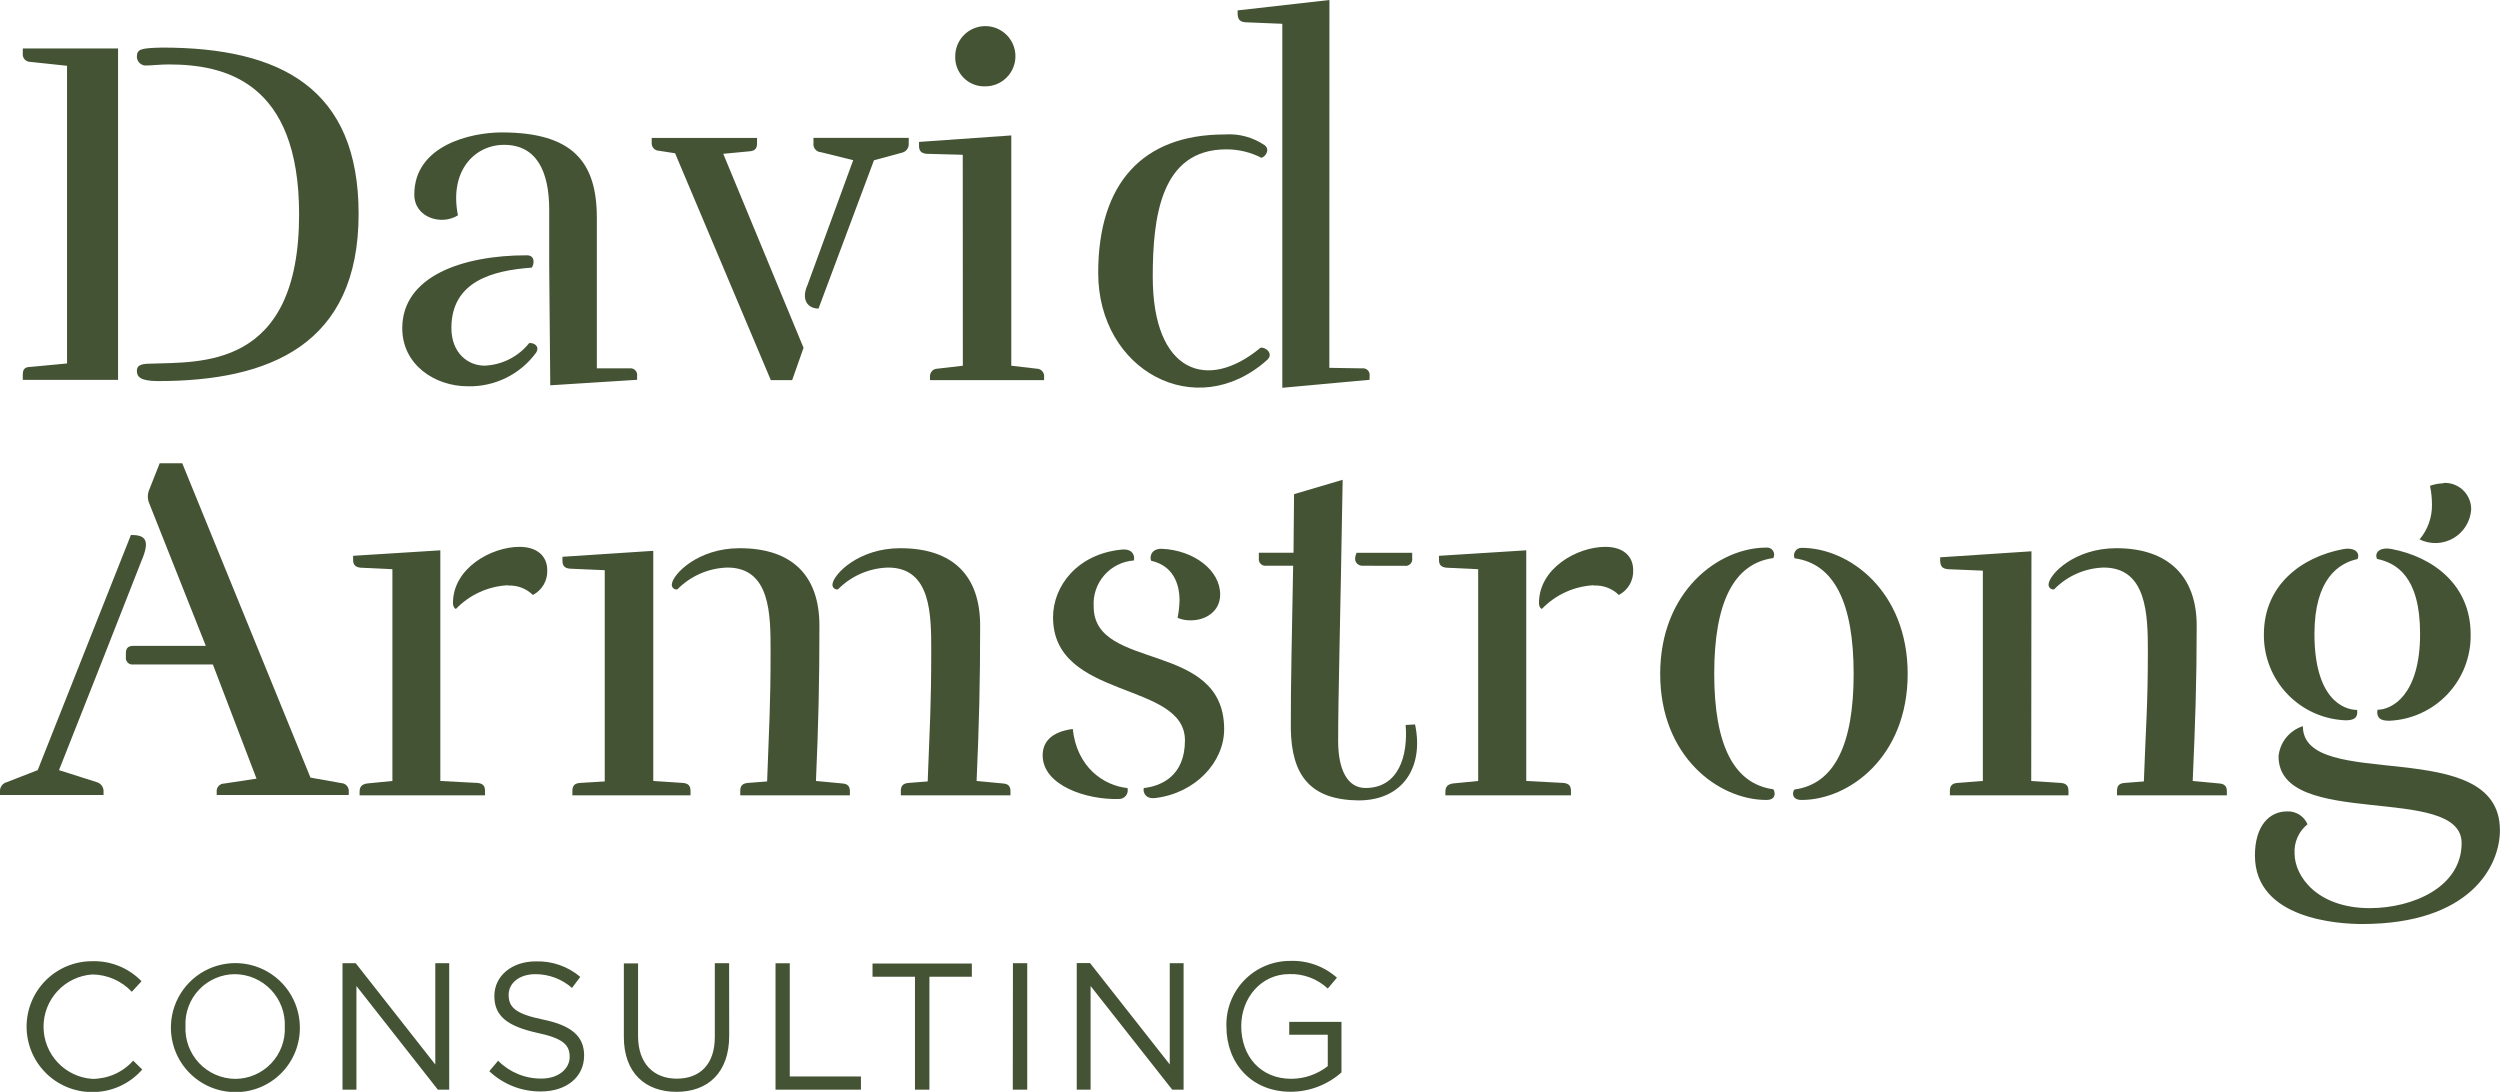 <svg fill="none" height="221" viewBox="0 0 506 221" width="506" xmlns="http://www.w3.org/2000/svg" xmlns:xlink="http://www.w3.org/1999/xlink"><clipPath id="a"><path d="m0 0h506v221h-506z"/></clipPath><g clip-path="url(#a)" fill="#435334"><path d="m23.895 9.843v67.044h-19.281v-1.097c0-1.006.396-1.524 1.523-1.524l7.432-.701v-60.248l-7.432-.792c-.218.002-.433-.043-.632-.132-.199-.089-.377-.219-.521-.382s-.252-.355-.316-.564c-.064-.208-.082-.428-.054-.644v-.99h19.281zm8.133 67.287c-3.716 0-4.325-.899-4.325-2.103 0-.914.609-1.417 2.604-1.417 10.051-.396 30.23 1.31 30.23-30.23 0-26.909-15.062-30.337-26.408-30.337-1.706 0-3.518.213-4.417.213-.245.027-.494.004-.73-.068-.236-.072-.455-.192-.643-.352-.188-.16-.342-.356-.452-.578-.11-.221-.173-.463-.186-.709 0-1.615.701-1.813 5.117-1.92 24.002 0 39.764 8.243 39.764 33.659 0 26.513-18.077 33.842-40.556 33.842z"/><path d="m91.362 66.388c0 5.013 3.305 7.619 6.716 7.619 1.745-.07 3.454-.514 5.012-1.303 1.559-.789 2.929-1.903 4.019-3.268.807-.091 2.224.503 1.416 1.92-1.585 2.175-3.675 3.932-6.089 5.121-2.414 1.189-5.08 1.774-7.769 1.706-6.625 0-13.25-4.327-13.25-11.748 0-10.453 12.046-14.765 25.205-14.765 1.903 0 1.401 2.103.99 2.499-7.92.564-16.25 2.773-16.25 12.22zm19.798-12.357v-11.55c0-7.74-2.513-13.165-9.138-13.165-5.924 0-11.132 5.226-9.335 14.262-3.305 2.118-8.833.503-8.833-4.205 0-9.95 11.453-12.571 17.666-12.571 14.361 0 19.28 5.927 19.28 17.279v30.474h6.625c.207-.031.419-.013.618.053.199.066.379.177.527.325s.26.329.325.528c.066.199.084.41.053.618v.792l-17.575 1.112z"/><path d="m162.636 70.396-2.3 6.537h-4.325l-19.372-45.91-3.213-.503c-.217.002-.431-.043-.629-.131-.198-.088-.374-.217-.518-.378-.145-.161-.253-.352-.317-.558-.065-.206-.085-.424-.059-.639v-.899h21.321v1.112c0 .99-.396 1.524-1.523 1.6l-5.315.503zm14.255-37.956 5.619-1.524c.431-.085.814-.327 1.076-.679.261-.352.383-.789.341-1.226v-1.112h-19.281v1.112c-.028.22-.009.443.054.655s.17.409.313.578.32.306.519.404c.199.097.416.152.637.161l6.518 1.615-9.229 25.202c-1.401 3.124.092 4.83 2.208 4.83z"/><path d="m194.862 31.328-7.326-.198c-1.096-.107-1.523-.609-1.523-1.6v-.808l18.672-1.31v46.611l5.117.594c.216-.002.43.043.628.131.198.088.375.217.519.378s.252.352.317.558c.064.207.085.424.059.639v.61h-23.088v-.61c-.026-.215-.006-.433.059-.639.064-.206.173-.397.317-.558s.321-.29.518-.378c.198-.088.412-.132.629-.131l5.117-.594zm4.568-13.851c1.205 0 2.383-.357 3.385-1.027 1.002-.67 1.782-1.622 2.243-2.735.462-1.114.582-2.339.347-3.522-.235-1.182-.815-2.268-1.667-3.121-.852-.852-1.937-1.433-3.119-1.668s-2.407-.114-3.52.347c-1.113.461-2.064 1.242-2.734 2.245-.669 1.002-1.026 2.181-1.026 3.386-.032.805.102 1.608.394 2.359.292.751.736 1.433 1.303 2.005.567.572 1.246 1.021 1.994 1.318s1.55.438 2.355.412z"/><path d="m247.875 27.214c2.883-.21 5.752.57 8.133 2.209 1.096.899.106 2.316-.701 2.514-2.203-1.137-4.648-1.722-7.127-1.706-13.25 0-14.864 13.713-14.864 25.812 0 19.382 11.041 23.298 21.793 14.353.792-.289 2.909 1.112 1.295 2.514-14.346 12.754-34.13 2.118-34.13-17.675 0-18.071 8.94-28.021 25.601-28.021zm21.184 47.235 6.625.107c.207-.031.419-.013.618.053.199.066.379.177.527.325s.26.329.325.528c.066.199.084.41.053.618v.792l-17.666 1.615v-73.672l-7.432-.305c-1.112-.091-1.523-.503-1.614-1.6v-.808l18.58-2.103z"/><path d="m26.499 108.275c2.817 0 4.021.899 2.102 5.318-6.716 17.081-8.133 20.799-16.661 42.283l7.615 2.423c.43.116.806.38 1.062.744.256.365.376.808.339 1.252v.61h-20.956v-.61c-.05-.446.066-.895.323-1.263.258-.367.641-.628 1.078-.733l6.229-2.423zm36.338 49.11 6.229 1.112c.221.009.438.064.637.161.199.097.376.234.519.403s.25.366.313.579c.063.212.081.435.054.655v.61h-26.728v-.61c-.026-.215-.006-.433.059-.639.065-.207.173-.397.317-.559.144-.161.321-.29.519-.378.198-.087.412-.132.628-.13l6.534-.991-8.833-23.115h-16.082c-.208.035-.421.019-.621-.046-.201-.064-.383-.175-.531-.324-.149-.149-.26-.332-.325-.532-.064-.201-.08-.414-.046-.621v-.717c0-1.005.396-1.523 1.523-1.523h14.651l-11.437-28.814c-.196-.444-.297-.924-.297-1.409 0-.486.101-.966.297-1.41l2.102-5.318h4.569z"/><path d="m89.123 111.384v46.686l7.523.397c1.097.106 1.523.609 1.523 1.615v.899h-25.387v-.701c0-1.006.396-1.524 1.523-1.707l5.117-.503v-42.862l-6.427-.304c-1.097-.107-1.523-.61-1.523-1.6v-.808zm13.706 7.131c.924-.048 1.848.097 2.713.425.865.327 1.653.831 2.313 1.479.913-.47 1.672-1.192 2.187-2.081.516-.888.766-1.905.722-2.932 0-2.91-2.117-4.723-5.62-4.723-5.726 0-13.463 4.327-13.463 11.352 0 .807.411 1.203.609 1.203 2.773-2.883 6.544-4.595 10.538-4.784z"/><path d="m132.223 158.07 6.015.397c1.112.106 1.523.609 1.523 1.615v.899h-23.91v-.899c0-1.006.396-1.524 1.523-1.615l5.026-.305v-42.756l-7.036-.304c-1.097-.092-1.523-.595-1.523-1.6v-.808l18.382-1.204zm32.926 0c.502-11.549.7-19.808.7-31.434 0-10.056-5.421-15.679-16.158-15.679-8.437 0-13.463 5.226-13.707 7.238-.027.151-.018.307.029.454.046.147.127.28.237.389.11.108.244.188.391.232.148.044.304.052.455.022 2.679-2.726 6.308-4.309 10.128-4.419 8.741 0 8.741 9.554 8.741 16.883 0 11.352-.304 15.069-.7 26.406l-3.914.305c-1.112.106-1.523.609-1.523 1.615v.899h22.189v-.808c0-1.005-.411-1.524-1.523-1.6zm32.515 0c.502-11.549.716-19.808.716-31.434 0-10.056-5.422-15.679-16.174-15.679-8.422 0-13.448 5.226-13.707 7.238-.027.15-.017.304.029.45.045.145.125.277.233.385s.24.188.385.234c.146.045.3.055.45.028 2.685-2.727 6.319-4.31 10.143-4.419 8.741 0 8.741 9.554 8.741 16.883 0 11.352-.304 15.069-.715 26.406l-3.914.305c-1.097.106-1.523.609-1.523 1.615v.899h22.189v-.808c0-1.005-.396-1.524-1.523-1.6z"/><path d="m228.199 159.503c.073.27.081.553.023.827s-.181.53-.359.746c-.177.216-.404.387-.661.498-.257.11-.536.158-.816.138-6.426.198-15.351-2.712-15.351-8.837 0-2.515 1.523-4.724 6.092-5.333.822 7.74 6.244 11.458 11.072 11.961zm5.711 2.011c-2.208.29-2.604-1.31-2.406-2.011 3.624-.412 8.33-2.514 8.33-9.645 0-12.053-26.697-8.137-26.697-24.913 0-6.324 4.919-12.86 13.95-13.714 2.315-.198 2.62 1.402 2.406 2.21-2.314.164-4.47 1.239-5.994 2.99-1.524 1.75-2.293 4.034-2.138 6.35 0 13.165 26.408 6.735 26.408 24.806 0 6.689-5.818 12.921-13.859 13.927zm-.899-48.012c-.304-.412-.304-2.514 2.209-2.423 6.426.305 11.742 4.327 11.742 9.249 0 3.413-2.909 5.226-5.925 5.226-.924.026-1.843-.145-2.695-.503.234-1.159.367-2.337.396-3.519 0-3.413-1.31-7.025-5.727-8.03z"/><path d="m261.734 114.507h-5.422c-.207.031-.418.013-.617-.053-.199-.065-.38-.177-.528-.325s-.259-.329-.325-.528c-.065-.199-.083-.41-.052-.617v-1.113h7.02l.107-11.854 9.838-2.91c-.502 30.337-.914 44.005-.914 52.843 0 5.912 1.919 9.539 5.529 9.539 6.731 0 8.635-6.537 8.132-12.754l1.904-.107c1.812 8.442-2.3 15.375-11.437 15.375-9.839-.107-13.555-5.135-13.707-14.476-.046-8.121.259-20.57.472-33.019zm13.95 0c-.609 0-2.01-.609-1.111-2.62h11.254v1.112c.031.207.013.419-.053.618-.065.199-.177.379-.325.528-.148.148-.328.259-.527.325-.199.065-.411.084-.618.053z"/><path d="m308.915 111.384v46.686l7.524.397c1.111.106 1.523.609 1.523 1.615v.899h-25.418v-.701c0-1.006.411-1.524 1.522-1.707l5.118-.503v-42.862l-6.412-.304c-1.112-.107-1.523-.61-1.523-1.6v-.808zm13.707 7.131c.924-.05 1.848.094 2.713.422.866.328 1.653.833 2.313 1.482.912-.47 1.671-1.192 2.187-2.081.515-.888.766-1.905.721-2.932 0-2.91-2.101-4.723-5.619-4.723-5.727 0-13.448 4.327-13.448 11.352 0 .807.396 1.203.594 1.203 2.758-2.869 6.504-4.579 10.478-4.784z"/><path d="m357.497 161.91c-9.625 0-21.474-8.731-21.474-25.507s11.849-25.568 21.474-25.568c.262-.03.526.012.765.123.239.11.443.285.59.504.146.218.229.473.24.737.011.263-.051.524-.179.754-8.026 1.097-11.955 9.036-11.955 23.404 0 14.369 3.929 22.292 11.955 23.39.305.35.808 2.163-1.416 2.163zm17.681-25.507c0-14.368-3.913-22.307-11.955-23.404-.098-.233-.137-.487-.114-.738.024-.252.11-.494.251-.704.14-.21.331-.382.554-.5.224-.118.473-.178.726-.176 9.625 0 21.473 8.746 21.473 25.522s-11.848 25.507-21.473 25.507c-2.209 0-1.813-1.813-1.417-2.118 8.042-1.097 11.955-9.035 11.955-23.389z"/><path d="m411.12 158.07 6.016.397c1.112.106 1.523.609 1.523 1.615v.899h-24.002v-.899c0-1.006.396-1.524 1.523-1.615l5.148-.397v-42.572l-7.036-.29c-1.097-.106-1.523-.503-1.6-1.615v-.792l18.474-1.219zm38.074.503c1.096.092 1.523.595 1.523 1.6v.808h-22.235v-.899c0-1.006.396-1.524 1.523-1.615l3.914-.305c.396-11.337.807-15.054.807-26.406 0-7.329-.198-16.883-8.94-16.883-3.792.111-7.392 1.696-10.036 4.419-.151.026-.305.016-.451-.03-.146-.045-.278-.125-.387-.232-.109-.108-.19-.239-.238-.385-.048-.145-.06-.299-.036-.45.213-2.012 5.224-7.238 13.707-7.238 10.432 0 16.265 5.623 16.265 15.679 0 11.641-.305 19.885-.807 31.434z"/><path d="m505.985 168.036c0 7.329-6.092 18.985-27.901 18.985-4.569 0-21.687-.899-21.687-13.866 0-6.018 2.909-8.929 6.519-8.929.871-.038 1.733.191 2.471.657.737.465 1.315 1.146 1.656 1.949-.879.706-1.576 1.612-2.032 2.644-.456 1.031-.657 2.157-.588 3.283 0 4.571 4.569 11.047 15.23 11.047 8.635 0 18.58-4.221 18.58-13.165 0-12.19-37.054-2.605-37.054-17.568.133-1.387.669-2.704 1.544-3.788s2.049-1.886 3.376-2.307c.03 13.53 39.886 1.478 39.886 21.058zm-47.775-39.617c0-9.95 7.523-15.664 16.052-17.279 2.01-.396 3.518.503 2.908 2.011-3.807.808-8.726 4.023-8.726 15.161 0 13.059 5.818 15.375 8.635 15.375.198 1.523-.502 2.102-2.315 2.102-4.469-.166-8.698-2.068-11.789-5.303-3.091-3.234-4.8-7.547-4.765-12.021zm22.981 15.237c2.818 0 8.635-2.819 8.635-15.374 0-11.748-4.919-14.354-8.726-15.161-.609-1.524.898-2.408 2.909-2.012 8.528 1.616 16.051 7.33 16.051 17.279.08 4.494-1.602 8.84-4.684 12.109s-7.321 5.201-11.809 5.384c-1.873 0-2.574-.64-2.376-2.149zm13.356-45.91c.725-.042 1.45.066 2.132.315.681.249 1.304.636 1.831 1.136.526.5.945 1.102 1.23 1.77s.43 1.386.427 2.113c-.071 1.195-.436 2.354-1.063 3.374s-1.496 1.869-2.529 2.472c-1.034.603-2.201.941-3.397.985-1.196.043-2.384-.21-3.458-.737 1.655-1.962 2.547-4.456 2.512-7.024-.001-1.285-.134-2.566-.396-3.825.871-.312 1.787-.482 2.711-.503z"/><path d="m271.512 217.084v-10.255h-10.57v2.606h7.798v6.354c-2.11 1.651-4.709 2.552-7.387 2.56-6.213 0-10.127-4.571-10.127-10.666 0-5.729 4.051-10.529 9.716-10.529 2.884-.096 5.688.957 7.798 2.925l1.858-2.194c-2.618-2.326-6.036-3.544-9.534-3.398-1.722.001-3.426.349-5.011 1.022-1.585.672-3.019 1.657-4.216 2.895-1.198 1.238-2.135 2.704-2.755 4.311s-.911 3.322-.856 5.044c0 7.359 4.98 13.211 13.021 13.211 3.784-.009 7.435-1.401 10.265-3.916m-34.754-1.616-16.128-20.509h-2.696v25.614h2.802v-20.982l16.524 20.982h2.3v-25.599h-2.802zm-31.769 5.105h2.924v-25.599h-2.893zm-16.874-22.856h8.589v-2.666h-20.103v2.666h8.59v22.856h2.924zm-31.145 22.856h17.286v-2.667h-14.407v-22.916h-2.879zm-9.396-25.599h-2.894v14.933c0 5.592-3.046 8.441-7.706 8.441s-7.828-3.047-7.828-8.624v-14.704h-2.878v14.887c0 7.238 4.31 11.108 10.66 11.108 6.351 0 10.661-3.87 10.661-11.337zm-44.623 6.4c0-2.346 2.117-4.175 5.437-4.175 2.719.001 5.345.992 7.387 2.788l1.675-2.239c-2.505-2.12-5.706-3.238-8.986-3.139-4.858 0-8.406 2.925-8.406 7.024s2.711 6.095 8.589 7.421c5.376 1.127 6.656 2.483 6.656 4.891 0 2.407-2.27 4.388-5.712 4.388-1.629.016-3.245-.296-4.751-.916-1.507-.621-2.874-1.537-4.021-2.695l-1.782 2.118c2.819 2.671 6.566 4.141 10.448 4.099 5.087 0 8.742-2.85 8.742-7.284 0-3.946-2.635-6.095-8.331-7.268s-6.945-2.56-6.945-5.013zm-14.848 14.11-16.113-20.51h-2.665v25.599h2.817v-20.982l16.478 20.982h2.3v-25.599h-2.817zm-30.459-7.619c.062 1.357-.152 2.712-.627 3.984-.475 1.272-1.203 2.435-2.139 3.419-.936.983-2.061 1.767-3.308 2.305-1.247.537-2.589.816-3.947.821-1.37-.011-2.724-.298-3.981-.846-1.256-.547-2.389-1.342-3.331-2.338-.942-.997-1.672-2.173-2.148-3.458-.476-1.286-.688-2.655-.622-4.024-.064-1.356.148-2.711.621-3.983.474-1.272 1.2-2.435 2.135-3.419s2.059-1.768 3.305-2.305c1.246-.538 2.588-.817 3.945-.822 1.371.011 2.726.298 3.983.845 1.257.547 2.391 1.343 3.334 2.339.943.996 1.675 2.172 2.153 3.457.478 1.286.691 2.655.628 4.025zm3.046-.076c-.045-2.571-.848-5.072-2.308-7.188-1.46-2.117-3.512-3.755-5.899-4.709-2.387-.955-5.002-1.183-7.518-.656-2.516.527-4.82 1.786-6.624 3.618-1.804 1.831-3.027 4.156-3.515 6.68-.489 2.525-.222 5.138.768 7.511s2.658 4.401 4.795 5.83 4.648 2.194 7.218 2.201c1.739.014 3.463-.321 5.07-.986 1.607-.665 3.064-1.646 4.284-2.885 1.22-1.24 2.179-2.712 2.82-4.329.64-1.618.95-3.348.909-5.087zm-31.83 8.777-1.904-1.859c-1.04 1.16-2.312 2.088-3.735 2.723-1.422.636-2.962.964-4.52.964-2.681-.177-5.195-1.367-7.031-3.329-1.836-1.962-2.858-4.55-2.858-7.238s1.022-5.276 2.858-7.238c1.837-1.962 4.35-3.152 7.031-3.329 1.498.015 2.977.334 4.348.936 1.371.602 2.607 1.476 3.632 2.569l1.965-2.134c-1.29-1.332-2.843-2.381-4.56-3.079-1.718-.698-3.562-1.03-5.415-.974-3.51-.014-6.882 1.368-9.374 3.841-2.492 2.473-3.9 5.835-3.914 9.347-.014 3.512 1.367 6.885 3.839 9.379 2.472 2.493 5.833 3.901 9.343 3.916 1.936.029 3.854-.365 5.622-1.154 1.768-.79 3.342-1.956 4.612-3.418"/></g></svg>